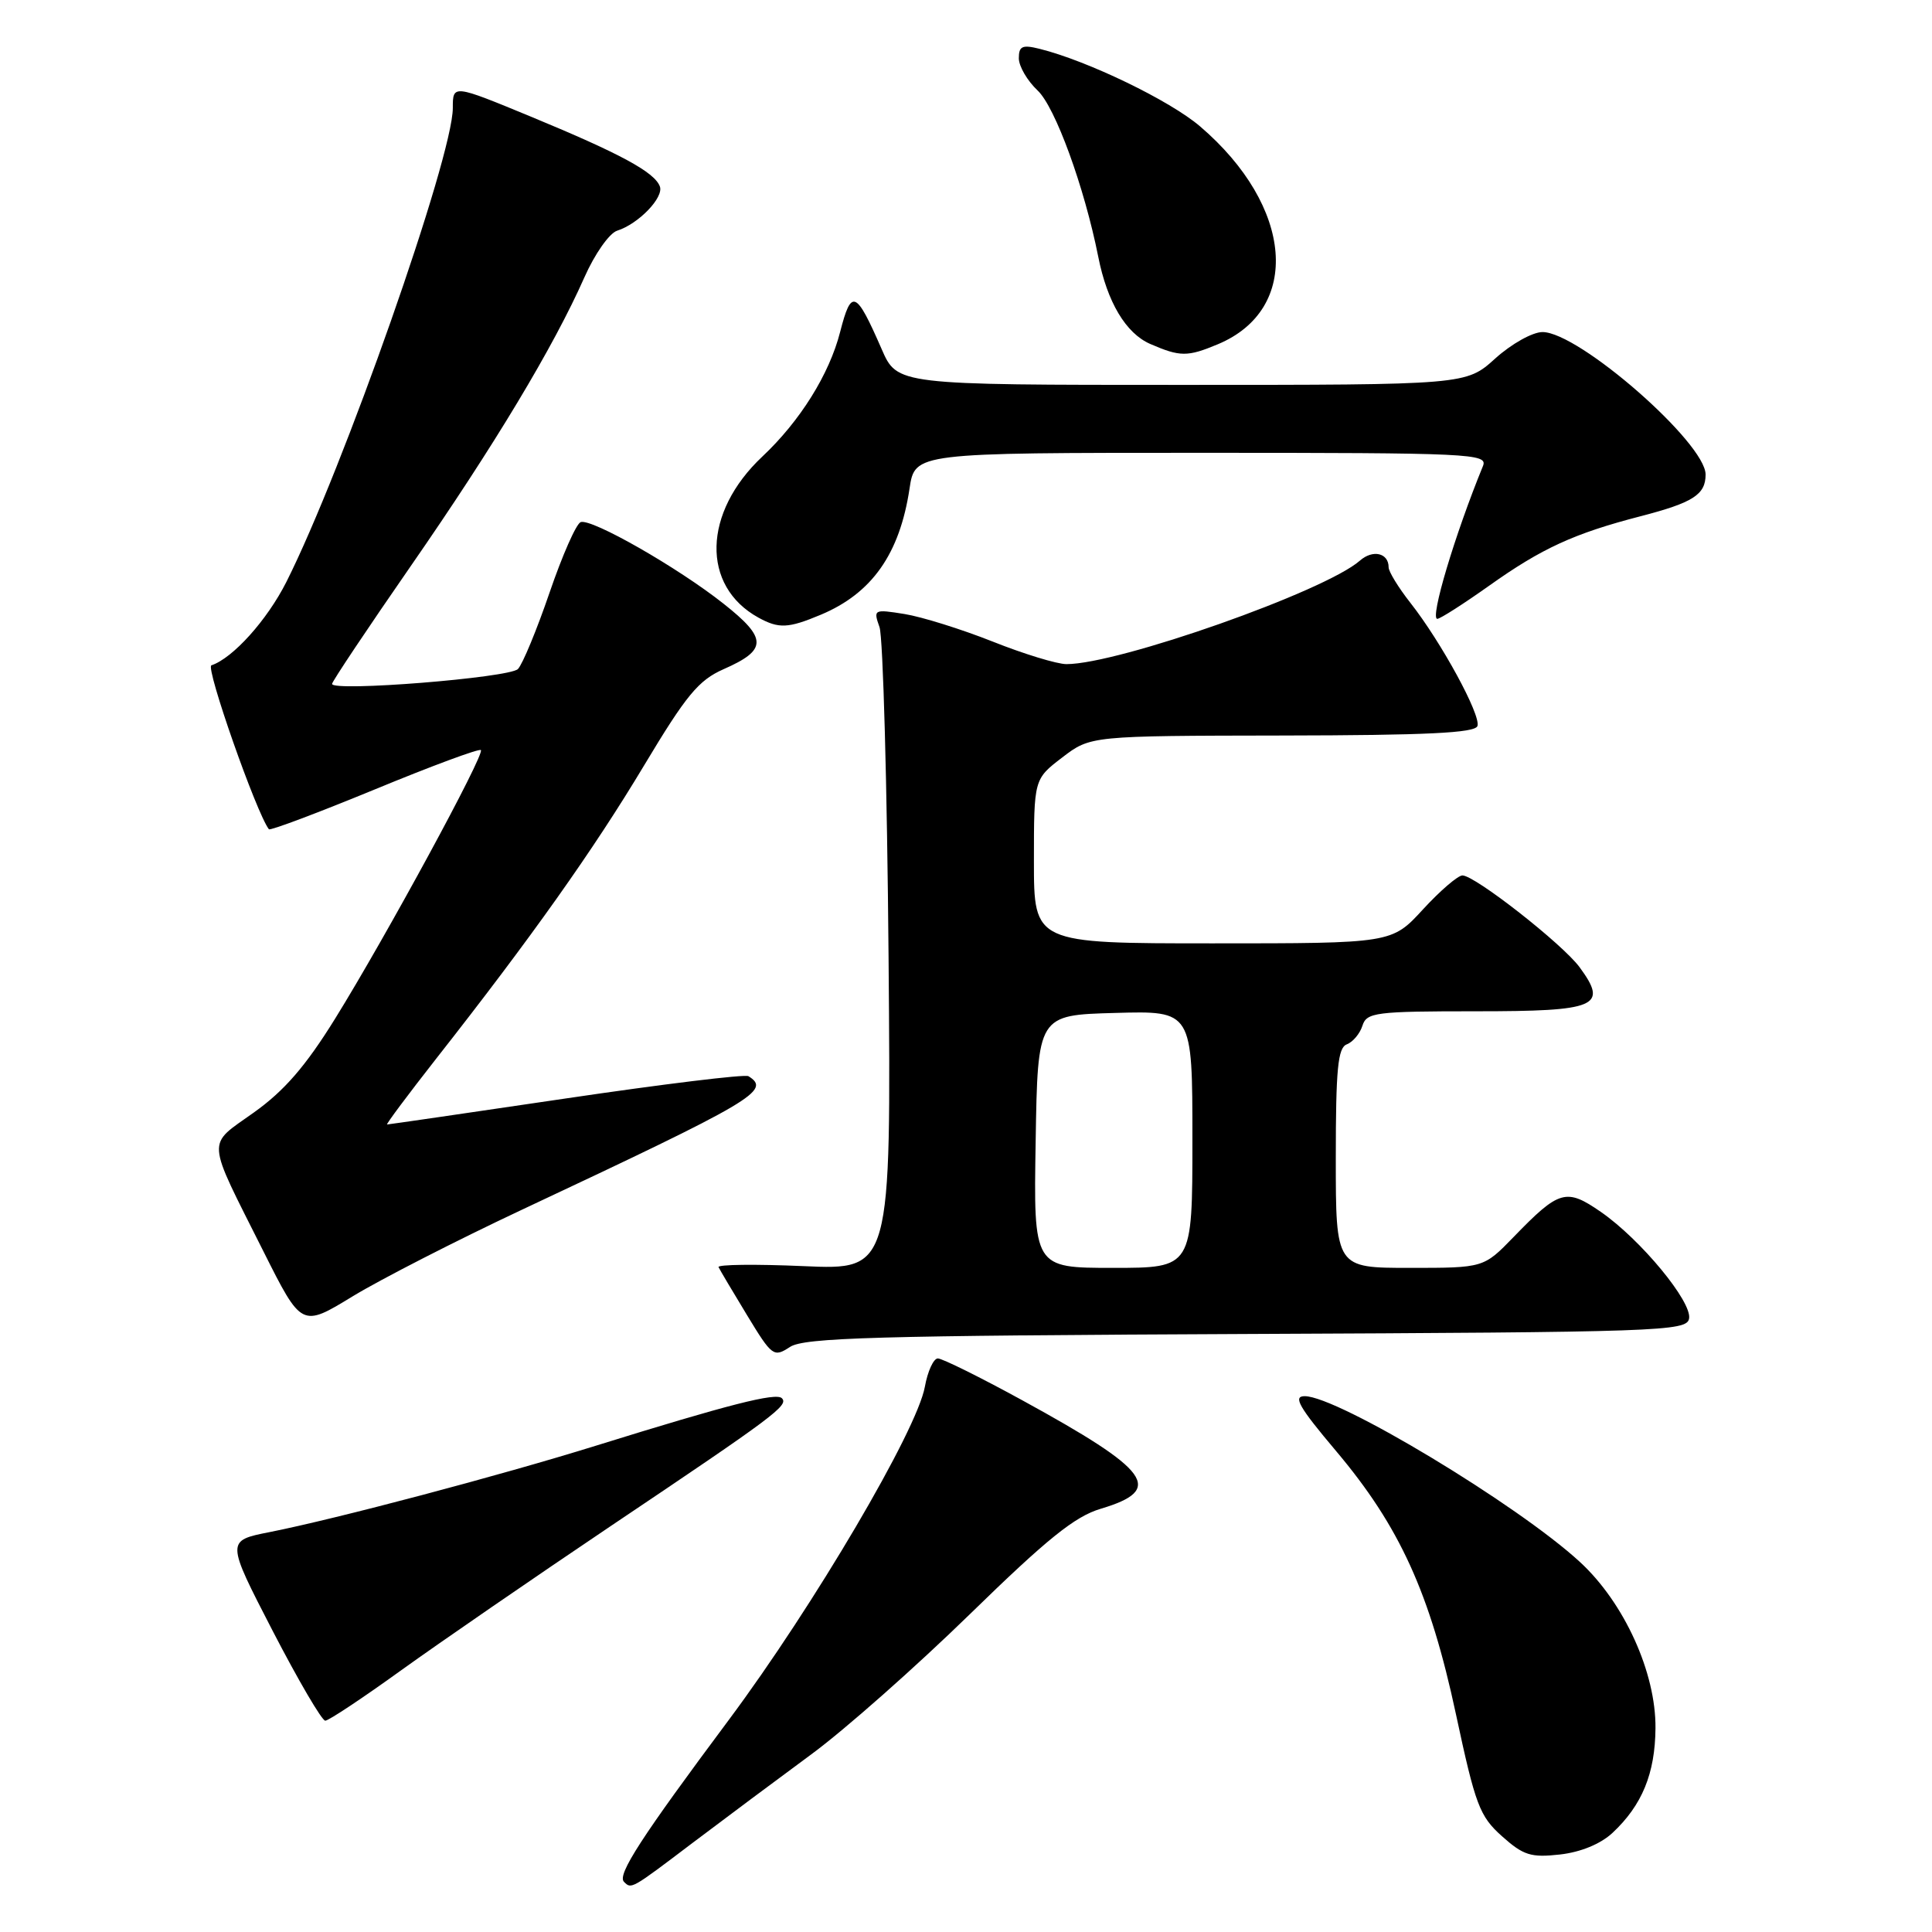 <?xml version="1.0" encoding="UTF-8" standalone="no"?>
<!DOCTYPE svg PUBLIC "-//W3C//DTD SVG 1.1//EN" "http://www.w3.org/Graphics/SVG/1.1/DTD/svg11.dtd" >
<svg xmlns="http://www.w3.org/2000/svg" xmlns:xlink="http://www.w3.org/1999/xlink" version="1.1" viewBox="0 0 256 256">
 <g >
 <path fill="currentColor"
d=" M 91.80 244.17 C 96.04 240.97 103.10 235.70 107.50 232.46 C 111.90 229.23 121.35 220.87 128.50 213.90 C 138.75 203.90 142.42 200.94 145.85 199.92 C 154.33 197.39 152.52 194.89 135.45 185.54 C 129.88 182.49 124.85 180.00 124.27 180.00 C 123.70 180.00 122.92 181.69 122.55 183.75 C 121.50 189.55 107.85 212.75 96.59 227.87 C 84.95 243.48 81.75 248.42 82.68 249.35 C 83.67 250.34 83.59 250.39 91.80 244.17 Z  M 213.66 242.87 C 217.59 239.20 219.31 235.00 219.36 229.00 C 219.43 221.64 215.22 212.38 209.36 206.98 C 201.13 199.39 177.24 185.00 172.88 185.00 C 171.29 185.00 172.11 186.43 177.02 192.25 C 185.46 202.25 189.48 211.07 192.92 227.14 C 195.50 239.19 196.05 240.66 199.02 243.31 C 201.86 245.85 202.86 246.16 206.71 245.73 C 209.45 245.42 212.08 244.34 213.66 242.87 Z  M 53.20 221.29 C 58.32 217.61 70.83 209.00 81.00 202.16 C 102.64 187.63 104.54 186.21 103.60 185.27 C 102.83 184.49 96.53 186.10 79.00 191.55 C 66.21 195.53 44.59 201.25 35.73 203.01 C 29.96 204.15 29.96 204.15 36.12 216.08 C 39.51 222.63 42.65 228.00 43.10 228.00 C 43.54 228.00 48.09 224.98 53.20 221.29 Z  M 165.19 176.76 C 220.03 176.52 223.49 176.40 223.81 174.73 C 224.24 172.52 217.41 164.25 212.13 160.59 C 207.52 157.40 206.61 157.66 200.55 163.92 C 196.59 168.00 196.59 168.00 186.80 168.00 C 177.00 168.00 177.00 168.00 177.00 153.47 C 177.00 141.64 177.27 138.83 178.46 138.38 C 179.27 138.07 180.20 136.96 180.53 135.91 C 181.09 134.15 182.25 134.00 195.60 134.00 C 211.63 134.00 213.13 133.37 209.31 128.17 C 207.07 125.11 195.44 116.00 193.78 116.00 C 193.18 116.00 190.82 118.03 188.55 120.50 C 184.42 125.00 184.42 125.00 160.71 125.00 C 137.00 125.00 137.00 125.00 137.00 114.12 C 137.00 103.24 137.00 103.24 140.75 100.37 C 144.50 97.50 144.50 97.50 169.93 97.46 C 189.06 97.43 195.46 97.12 195.77 96.20 C 196.25 94.76 190.97 85.07 186.87 79.86 C 185.29 77.85 184.00 75.74 184.00 75.17 C 184.00 73.26 181.90 72.78 180.19 74.29 C 175.57 78.35 148.21 88.00 141.31 88.00 C 140.07 88.00 135.67 86.66 131.53 85.01 C 127.40 83.37 122.14 81.73 119.85 81.36 C 115.78 80.71 115.71 80.75 116.54 83.10 C 117.01 84.42 117.55 104.13 117.74 126.89 C 118.08 168.28 118.08 168.28 106.50 167.77 C 100.13 167.49 95.05 167.55 95.21 167.90 C 95.37 168.24 97.06 171.10 98.97 174.24 C 102.30 179.73 102.52 179.89 104.67 178.48 C 106.56 177.24 116.00 176.98 165.19 176.76 Z  M 69.00 160.37 C 99.99 145.82 102.23 144.50 99.17 142.60 C 98.71 142.32 87.83 143.65 74.98 145.55 C 62.13 147.45 51.47 149.00 51.29 149.00 C 51.11 149.00 54.05 145.06 57.82 140.25 C 70.39 124.25 78.64 112.61 85.33 101.45 C 90.93 92.11 92.55 90.14 95.88 88.67 C 101.70 86.11 101.70 84.60 95.87 79.99 C 89.79 75.18 78.42 68.69 76.95 69.18 C 76.36 69.38 74.51 73.58 72.82 78.52 C 71.13 83.46 69.24 88.02 68.63 88.65 C 67.49 89.81 44.00 91.69 44.00 90.62 C 44.00 90.31 48.71 83.26 54.46 74.96 C 65.50 59.03 73.35 45.98 77.44 36.74 C 78.80 33.66 80.74 30.90 81.77 30.57 C 84.61 29.67 88.00 26.15 87.43 24.69 C 86.71 22.80 82.18 20.35 70.43 15.49 C 60.00 11.18 60.00 11.18 60.00 14.31 C 60.00 20.80 45.47 62.17 37.94 77.12 C 35.39 82.17 30.86 87.21 28.01 88.16 C 27.20 88.43 33.97 107.73 35.63 109.88 C 35.79 110.09 42.09 107.72 49.62 104.62 C 57.15 101.51 63.49 99.16 63.72 99.39 C 64.27 99.93 51.13 124.13 44.39 135.00 C 40.50 141.27 37.68 144.53 33.64 147.41 C 27.32 151.93 27.22 150.49 34.91 165.82 C 39.97 175.90 39.97 175.90 46.73 171.77 C 50.45 169.51 60.47 164.38 69.00 160.37 Z  M 108.75 81.46 C 115.54 78.62 119.22 73.39 120.52 64.73 C 121.23 60.00 121.23 60.00 159.22 60.00 C 195.01 60.00 197.17 60.10 196.50 61.75 C 192.77 70.86 189.44 82.00 190.45 82.00 C 190.83 82.00 193.92 80.02 197.32 77.61 C 204.29 72.65 208.59 70.68 217.40 68.40 C 224.34 66.60 226.00 65.54 226.00 62.88 C 226.00 58.68 209.21 44.00 204.39 44.00 C 203.07 44.00 200.28 45.56 198.13 47.50 C 194.26 51.00 194.26 51.00 156.57 51.00 C 118.89 51.00 118.89 51.00 116.82 46.25 C 113.41 38.44 112.81 38.19 111.32 43.99 C 109.89 49.59 106.01 55.80 101.01 60.50 C 93.12 67.92 92.89 77.65 100.50 81.84 C 103.20 83.32 104.43 83.27 108.75 81.46 Z  M 161.36 45.62 C 172.50 40.97 171.40 27.34 159.02 16.75 C 155.03 13.33 144.13 8.06 137.75 6.47 C 135.46 5.90 135.00 6.11 135.00 7.72 C 135.00 8.78 136.12 10.70 137.49 11.99 C 139.82 14.18 143.68 24.77 145.52 34.00 C 146.71 40.03 149.18 44.17 152.42 45.58 C 156.36 47.29 157.35 47.30 161.36 45.62 Z  M 137.23 151.25 C 137.50 134.50 137.50 134.50 147.75 134.22 C 158.00 133.93 158.00 133.93 158.00 150.97 C 158.00 168.00 158.00 168.00 147.48 168.00 C 136.95 168.00 136.95 168.00 137.23 151.25 Z "/>
</g>
</svg>